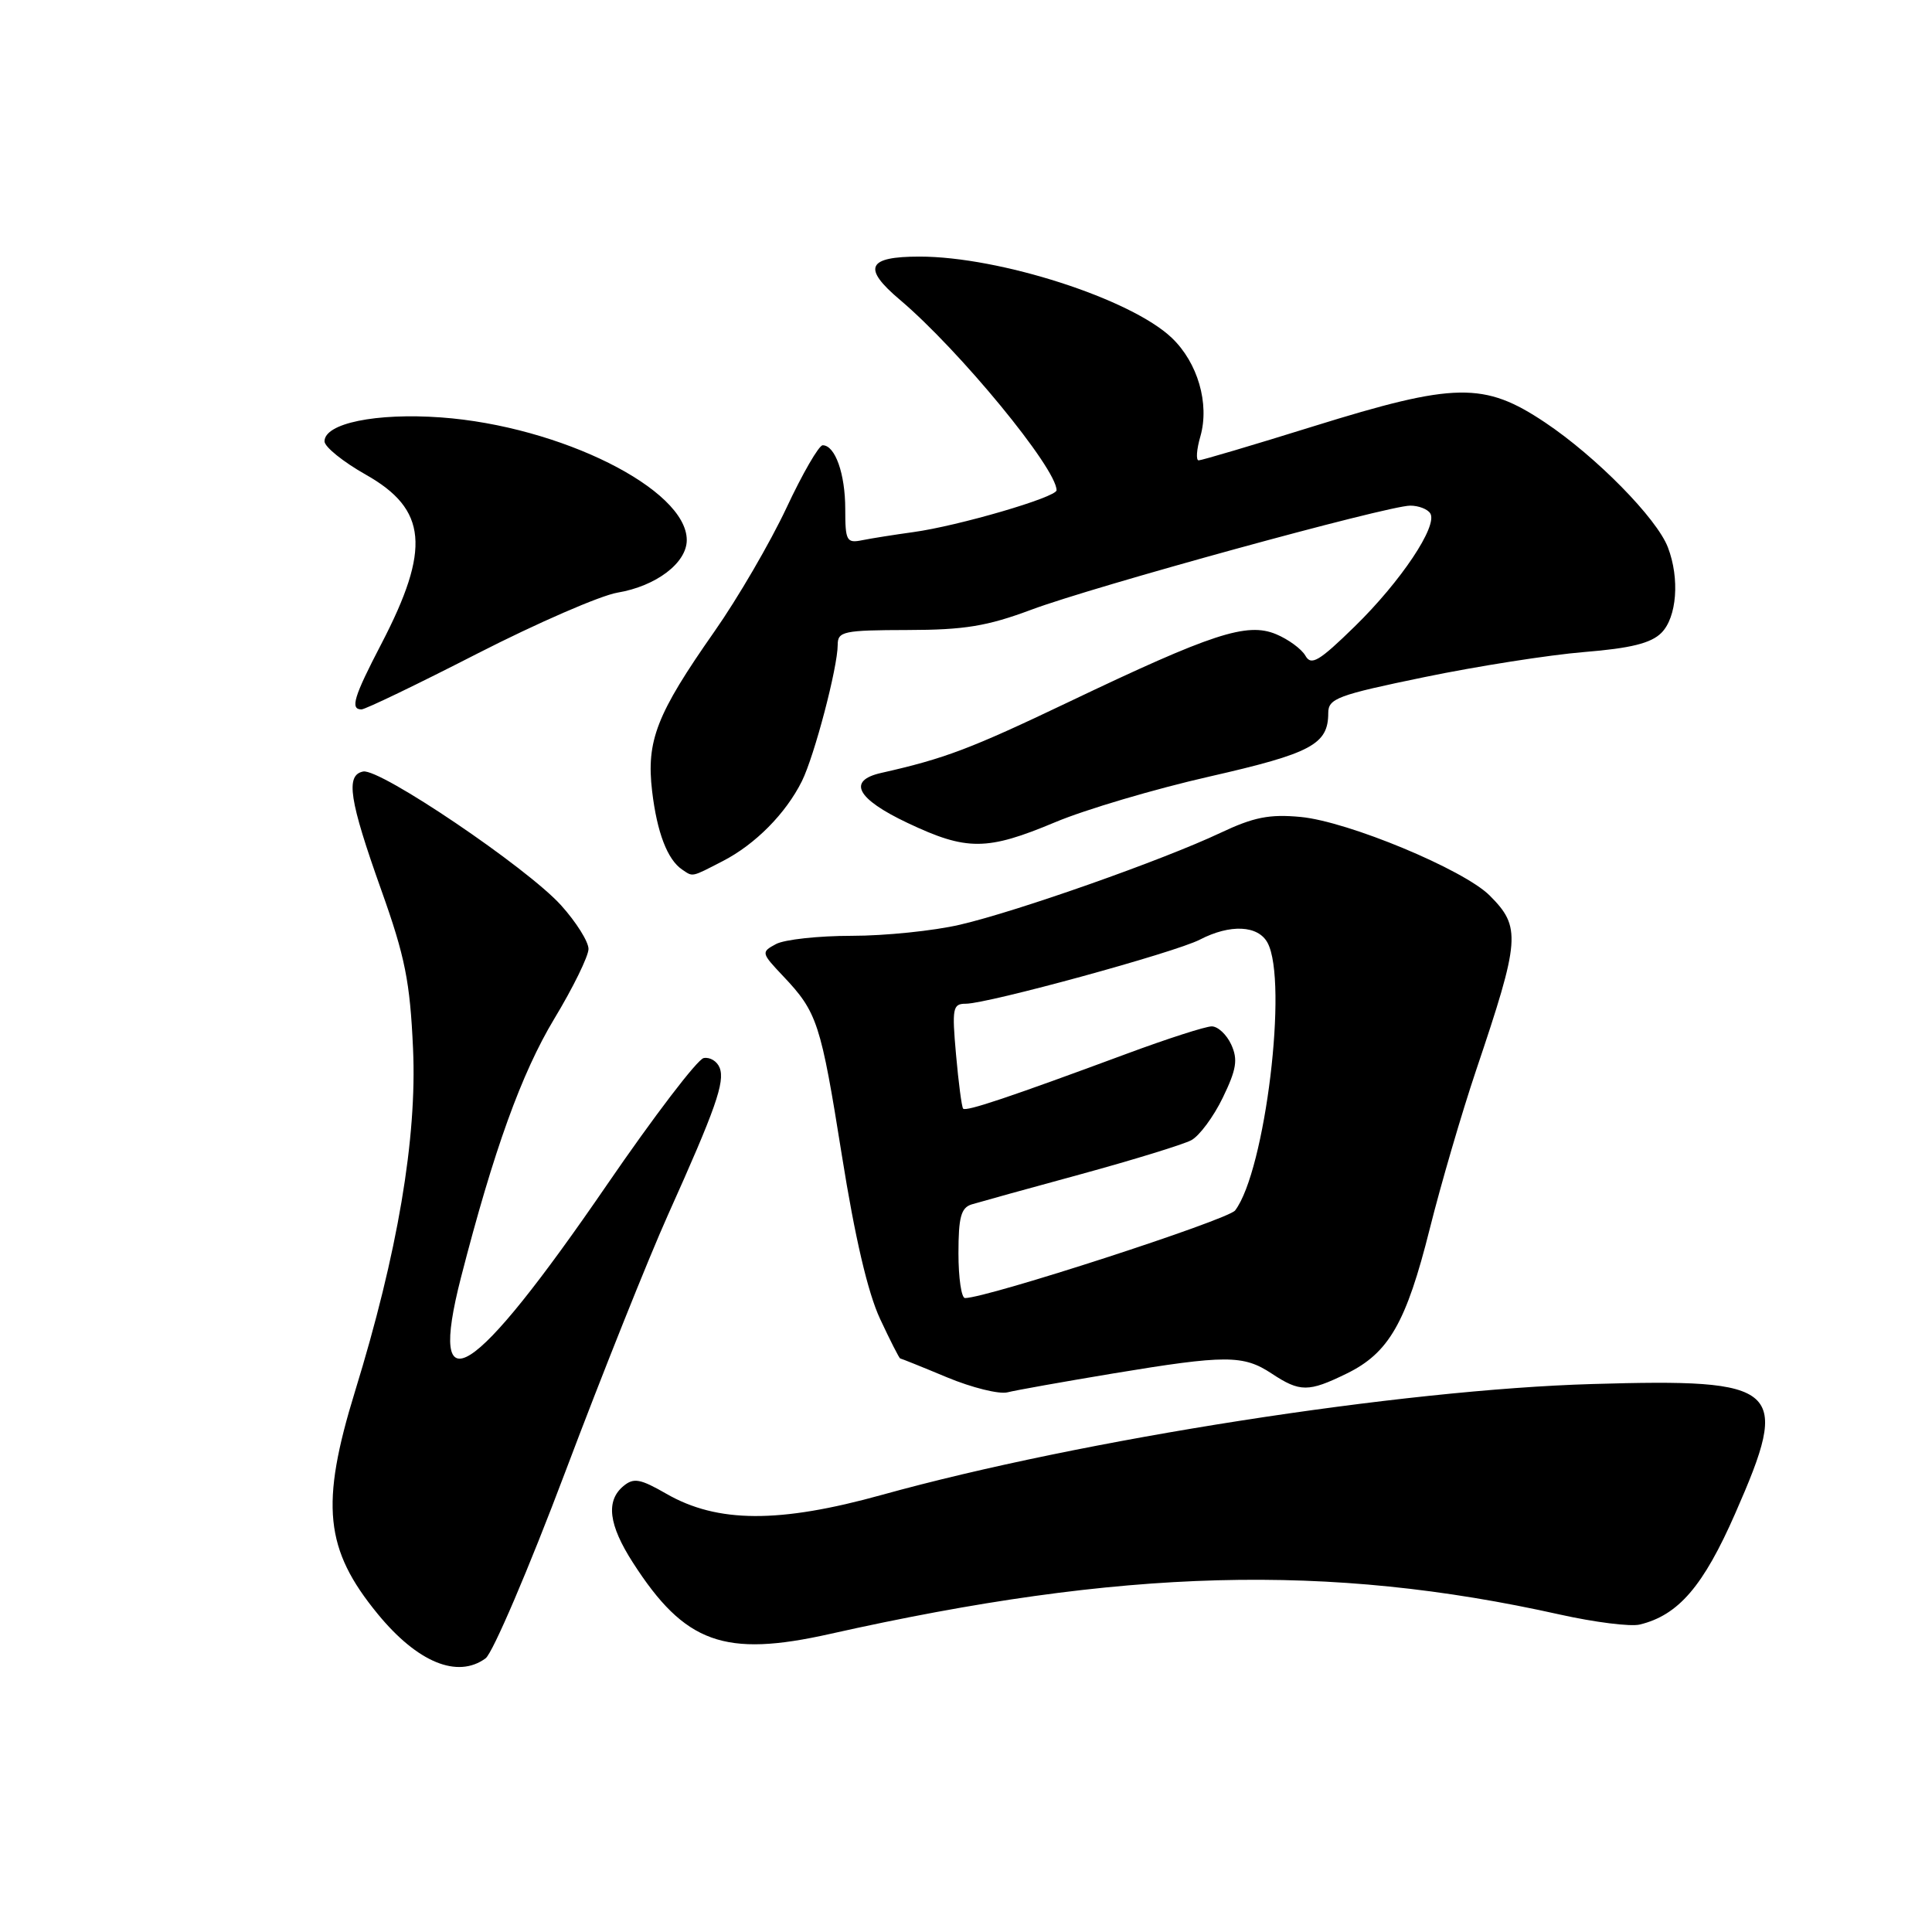 <?xml version="1.0" encoding="UTF-8" standalone="no"?>
<!DOCTYPE svg PUBLIC "-//W3C//DTD SVG 1.1//EN" "http://www.w3.org/Graphics/SVG/1.1/DTD/svg11.dtd" >
<svg xmlns="http://www.w3.org/2000/svg" xmlns:xlink="http://www.w3.org/1999/xlink" version="1.1" viewBox="0 0 256 256">
 <g >
 <path fill="currentColor"
d=" M 64.34 219.74 C 65.28 219.05 70.05 207.91 74.92 194.99 C 79.79 182.07 85.91 166.78 88.50 161.00 C 94.82 146.94 96.08 143.37 95.36 141.49 C 95.02 140.62 94.07 140.04 93.24 140.20 C 92.41 140.37 86.64 147.93 80.42 157.00 C 62.58 183.01 56.58 186.82 61.08 169.28 C 65.41 152.44 69.10 142.21 73.44 135.00 C 75.93 130.88 77.97 126.71 77.98 125.75 C 77.99 124.79 76.35 122.18 74.34 119.95 C 69.82 114.95 50.34 101.78 48.12 102.23 C 45.76 102.70 46.27 106.00 50.53 117.96 C 53.68 126.79 54.33 130.07 54.73 138.96 C 55.27 150.82 52.68 166.06 47.04 184.37 C 42.42 199.38 43.02 205.30 50.06 213.87 C 55.32 220.28 60.62 222.46 64.34 219.74 Z  M 110.00 216.50 C 148.73 207.82 176.00 207.09 206.67 213.93 C 211.29 214.96 216.06 215.56 217.28 215.26 C 222.40 214.02 225.70 210.18 229.93 200.53 C 237.31 183.73 236.12 182.66 211.00 183.39 C 185.67 184.12 143.38 190.72 116.89 198.07 C 103.26 201.86 95.06 201.82 88.31 197.94 C 84.83 195.94 83.97 195.78 82.61 196.91 C 80.25 198.87 80.64 202.04 83.86 207.05 C 90.74 217.76 95.97 219.65 110.00 216.50 Z  M 147.50 181.99 C 162.42 179.52 164.75 179.52 168.50 182.00 C 172.25 184.48 173.38 184.48 178.43 182.01 C 184.03 179.28 186.33 175.27 189.45 162.82 C 190.92 156.95 193.68 147.50 195.59 141.82 C 201.45 124.44 201.57 122.84 197.38 118.65 C 193.93 115.21 178.61 108.84 172.34 108.25 C 168.20 107.86 166.11 108.28 161.71 110.36 C 154.12 113.95 134.79 120.77 127.19 122.53 C 123.72 123.34 117.27 124.00 112.87 124.00 C 108.47 124.00 103.95 124.49 102.83 125.09 C 100.83 126.16 100.86 126.26 103.77 129.34 C 108.30 134.13 108.75 135.51 111.56 153.14 C 113.28 163.95 114.99 171.28 116.61 174.75 C 117.96 177.64 119.16 180.00 119.28 180.00 C 119.40 180.01 122.20 181.13 125.50 182.51 C 128.80 183.88 132.40 184.77 133.50 184.49 C 134.60 184.21 140.90 183.09 147.50 181.99 Z  M 95.79 114.09 C 100.08 111.88 104.13 107.79 106.26 103.50 C 107.92 100.14 111.00 88.42 111.00 85.44 C 111.00 83.66 111.77 83.50 120.25 83.48 C 127.80 83.47 130.81 82.97 136.63 80.80 C 144.88 77.71 183.88 67.00 186.87 67.00 C 187.97 67.00 189.17 67.46 189.52 68.03 C 190.54 69.68 185.62 77.04 179.52 83.00 C 174.77 87.64 173.74 88.25 172.97 86.88 C 172.46 85.99 170.71 84.71 169.08 84.03 C 165.22 82.43 160.64 83.93 141.60 93.02 C 128.59 99.23 125.18 100.52 116.75 102.42 C 112.23 103.44 113.51 105.85 120.25 109.04 C 128.10 112.76 130.77 112.74 139.81 108.95 C 143.80 107.27 153.02 104.54 160.29 102.89 C 173.77 99.82 176.00 98.63 176.00 94.48 C 176.00 92.55 177.22 92.10 188.75 89.72 C 195.76 88.27 205.28 86.78 209.89 86.40 C 216.08 85.90 218.77 85.23 220.14 83.86 C 222.19 81.81 222.59 76.67 221.01 72.54 C 219.55 68.69 211.49 60.50 204.73 55.98 C 196.65 50.58 192.81 50.65 174.00 56.50 C 166.04 58.98 159.22 61.00 158.83 61.00 C 158.45 61.00 158.55 59.56 159.06 57.81 C 160.29 53.49 158.71 48.05 155.27 44.77 C 149.85 39.60 132.46 34.00 121.84 34.00 C 114.90 34.00 114.23 35.49 119.25 39.73 C 127.13 46.40 140.00 62.05 140.00 64.96 C 140.00 65.89 126.95 69.70 121.00 70.51 C 118.53 70.85 115.49 71.33 114.25 71.58 C 112.18 72.00 112.00 71.68 112.00 67.45 C 112.00 62.78 110.66 59.00 109.01 59.00 C 108.51 59.00 106.34 62.74 104.20 67.32 C 102.05 71.89 97.76 79.27 94.65 83.70 C 87.00 94.62 85.62 98.15 86.41 104.84 C 87.06 110.32 88.44 113.92 90.40 115.23 C 91.85 116.21 91.56 116.27 95.79 114.09 Z  M 63.24 86.61 C 71.18 82.55 79.54 78.92 81.81 78.53 C 86.94 77.67 91.00 74.59 91.00 71.56 C 91.00 64.82 74.25 56.46 58.43 55.31 C 49.83 54.69 43.00 56.09 43.00 58.48 C 43.00 59.21 45.47 61.20 48.48 62.90 C 56.61 67.49 57.09 72.70 50.54 85.30 C 46.87 92.35 46.37 94.00 47.90 94.00 C 48.40 94.00 55.30 90.68 63.24 86.61 Z  M 127.00 166.07 C 127.00 161.29 127.34 160.03 128.75 159.59 C 129.71 159.30 136.22 157.49 143.21 155.59 C 150.19 153.68 156.79 151.65 157.86 151.08 C 158.93 150.50 160.81 147.97 162.03 145.44 C 163.84 141.70 164.05 140.40 163.15 138.42 C 162.54 137.09 161.38 136.00 160.56 136.00 C 159.75 136.00 154.68 137.63 149.29 139.63 C 133.72 145.40 127.98 147.32 127.62 146.90 C 127.43 146.68 127.01 143.46 126.68 139.75 C 126.13 133.59 126.24 133.00 127.96 133.00 C 130.89 133.00 155.69 126.21 158.98 124.51 C 163.01 122.42 166.71 122.60 167.96 124.93 C 170.70 130.04 167.65 155.14 163.66 160.39 C 162.71 161.64 130.77 172.00 127.87 172.00 C 127.39 172.00 127.00 169.33 127.00 166.07 Z "/>
</g>
</svg>